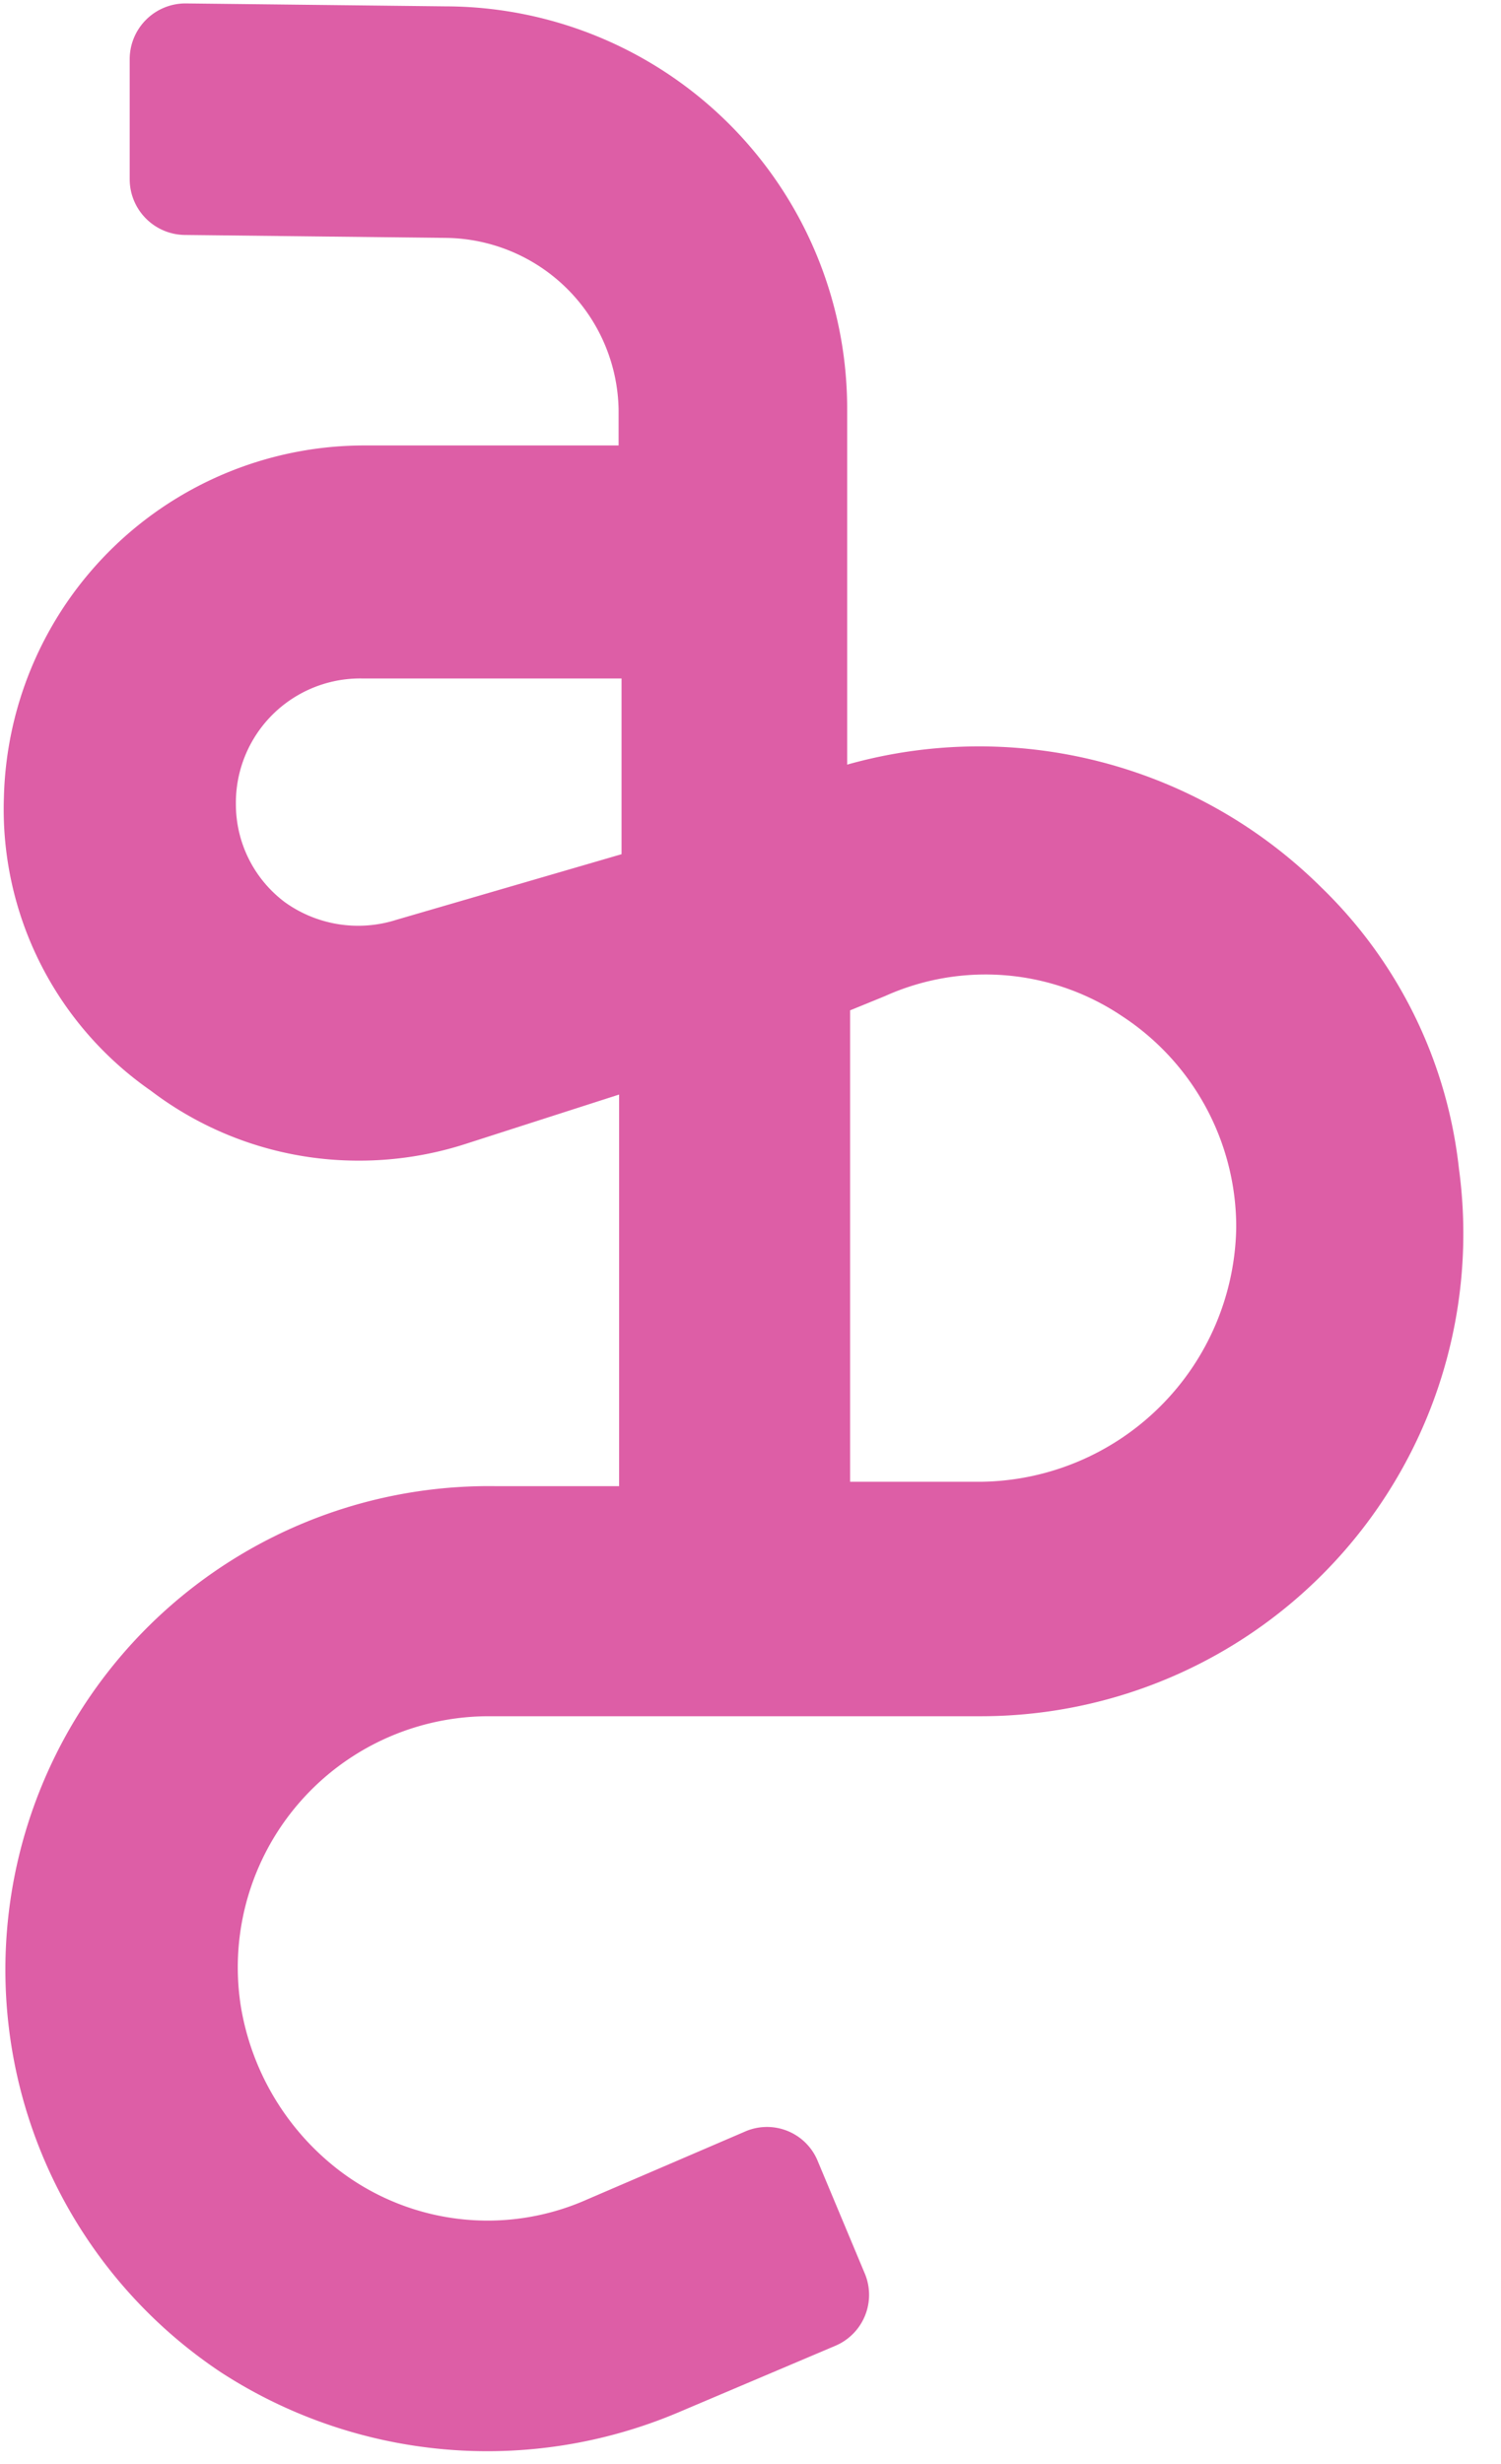 <svg id="Layer_1" data-name="Layer 1" xmlns="http://www.w3.org/2000/svg" viewBox="0 0 30.67 50.33"><defs><style>.cls-1{fill:#dd5ea6;}</style></defs><title>logo-symbol</title><path class="cls-1" d="M27,18.13a9.93,9.93,0,0,0-9.69-2.51V8.38A8.22,8.22,0,0,0,9.11.13L3.79.07A1.14,1.14,0,0,0,2.65,1.21V3.66A1.14,1.14,0,0,0,3.79,4.8l5.32.06a3.57,3.57,0,0,1,3.53,3.52V9.1H7.5A7.37,7.37,0,0,0,.08,16.28a7,7,0,0,0,3,6,7,7,0,0,0,4.25,1.43,7.08,7.08,0,0,0,2.21-.35l3.11-1v8H10.13A9.88,9.88,0,0,0,4.51,48.46a10,10,0,0,0,9.33.83l3.23-1.37a1.13,1.13,0,0,0,.59-1.5l-.95-2.27a1.12,1.12,0,0,0-1.5-.6L12,44.93a5,5,0,0,1-5.08-.6,5.31,5.31,0,0,1-2-3.35A5.13,5.13,0,0,1,10,35.06H20.06a9.86,9.86,0,0,0,9.75-11.19A9.42,9.42,0,0,0,27,18.13m-18.9.66h0a2.57,2.57,0,0,1-2.28-.36,2.5,2.5,0,0,1-1-2,2.54,2.54,0,0,1,2.57-2.57H12.7v3.59Zm12,11.48H17.37V20.64l.71-.29a5,5,0,0,1,4.85.41,5.15,5.15,0,0,1,2.33,4.31,5.28,5.28,0,0,1-5.2,5.2"/></svg>